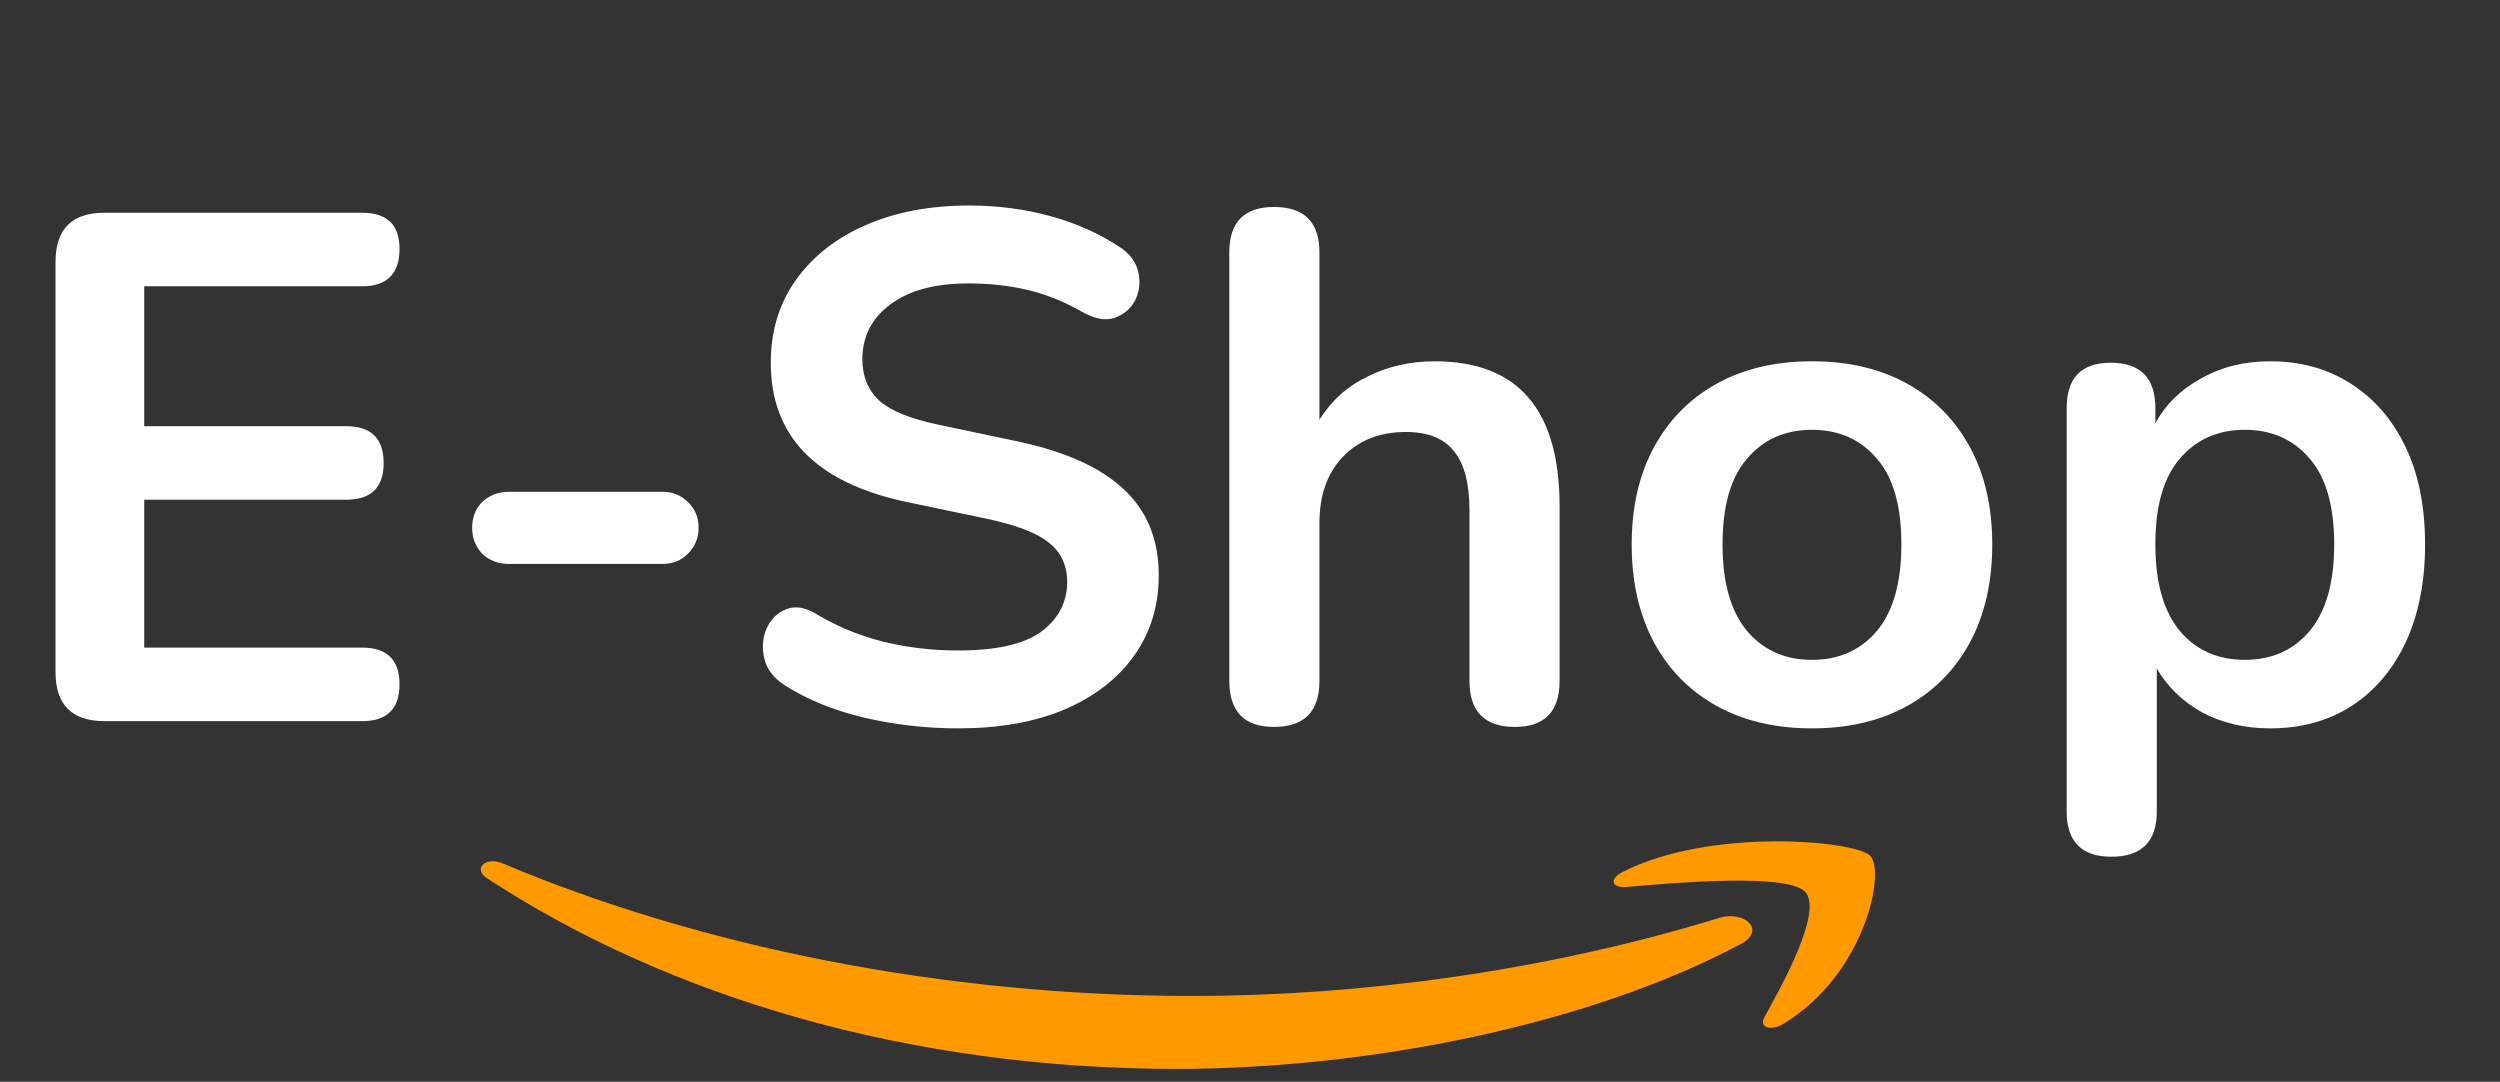<svg width="104" height="45" viewBox="0 0 104 45" fill="none" xmlns="http://www.w3.org/2000/svg">
<rect x="0" y="0" width="104" height="45" fill="#333333" stroke="none"/>
<path d="M4.35 30C2.99 30 2.31 29.32 2.31 27.96V10.89C2.31 9.53 2.99 8.85 4.35 8.85H15.06C16.1 8.85 16.62 9.35 16.62 10.35C16.62 11.39 16.1 11.91 15.06 11.91H6V17.73H14.4C15.44 17.73 15.96 18.24 15.96 19.26C15.96 20.28 15.44 20.79 14.4 20.79H6V26.94H15.06C16.1 26.94 16.62 27.45 16.62 28.47C16.62 29.49 16.1 30 15.06 30H4.35ZM21.172 23.46C20.732 23.46 20.362 23.32 20.062 23.04C19.782 22.74 19.642 22.38 19.642 21.96C19.642 21.52 19.782 21.16 20.062 20.88C20.362 20.6 20.732 20.46 21.172 20.46H27.562C27.982 20.46 28.332 20.6 28.612 20.88C28.912 21.16 29.062 21.52 29.062 21.96C29.062 22.38 28.912 22.74 28.612 23.04C28.332 23.32 27.982 23.46 27.562 23.46H21.172ZM39.864 30.3C38.524 30.3 37.214 30.15 35.934 29.85C34.674 29.55 33.574 29.1 32.634 28.5C32.174 28.2 31.894 27.83 31.794 27.39C31.694 26.95 31.724 26.54 31.884 26.16C32.064 25.76 32.334 25.49 32.694 25.35C33.074 25.19 33.504 25.26 33.984 25.56C34.864 26.08 35.794 26.46 36.774 26.7C37.754 26.94 38.784 27.06 39.864 27.06C41.444 27.06 42.594 26.8 43.314 26.28C44.034 25.74 44.394 25.05 44.394 24.21C44.394 23.51 44.134 22.96 43.614 22.56C43.114 22.16 42.244 21.83 41.004 21.57L37.704 20.88C33.944 20.08 32.064 18.15 32.064 15.09C32.064 13.77 32.414 12.62 33.114 11.64C33.814 10.66 34.784 9.9 36.024 9.36C37.264 8.82 38.694 8.55 40.314 8.55C41.514 8.55 42.654 8.7 43.734 9C44.814 9.3 45.784 9.74 46.644 10.32C47.044 10.6 47.284 10.95 47.364 11.37C47.444 11.77 47.394 12.15 47.214 12.51C47.034 12.85 46.744 13.09 46.344 13.23C45.964 13.35 45.514 13.26 44.994 12.96C44.254 12.54 43.504 12.24 42.744 12.06C41.984 11.88 41.164 11.79 40.284 11.79C38.904 11.79 37.824 12.08 37.044 12.66C36.264 13.24 35.874 14 35.874 14.94C35.874 15.66 36.114 16.24 36.594 16.68C37.074 17.1 37.894 17.43 39.054 17.67L42.324 18.36C44.304 18.78 45.774 19.44 46.734 20.34C47.714 21.24 48.204 22.44 48.204 23.94C48.204 25.2 47.864 26.31 47.184 27.27C46.504 28.23 45.534 28.98 44.274 29.52C43.034 30.04 41.564 30.3 39.864 30.3ZM52.999 30.24C51.76 30.24 51.139 29.6 51.139 28.32V10.5C51.139 9.24 51.76 8.61 52.999 8.61C54.26 8.61 54.889 9.24 54.889 10.5V17.46C55.389 16.66 56.059 16.06 56.9 15.66C57.739 15.24 58.669 15.03 59.69 15.03C63.15 15.03 64.879 17.04 64.879 21.06V28.32C64.879 29.6 64.26 30.24 63.02 30.24C61.76 30.24 61.13 29.6 61.13 28.32V21.24C61.13 20.1 60.91 19.27 60.469 18.75C60.05 18.23 59.389 17.97 58.489 17.97C57.389 17.97 56.51 18.32 55.849 19.02C55.209 19.7 54.889 20.61 54.889 21.75V28.32C54.889 29.6 54.26 30.24 52.999 30.24ZM75.378 30.3C73.858 30.3 72.538 29.99 71.418 29.37C70.298 28.75 69.428 27.87 68.808 26.73C68.188 25.57 67.878 24.21 67.878 22.65C67.878 21.09 68.188 19.74 68.808 18.6C69.428 17.46 70.298 16.58 71.418 15.96C72.538 15.34 73.858 15.03 75.378 15.03C76.898 15.03 78.218 15.34 79.338 15.96C80.458 16.58 81.328 17.46 81.948 18.6C82.568 19.74 82.878 21.09 82.878 22.65C82.878 24.21 82.568 25.57 81.948 26.73C81.328 27.87 80.458 28.75 79.338 29.37C78.218 29.99 76.898 30.3 75.378 30.3ZM75.378 27.45C76.498 27.45 77.398 27.05 78.078 26.25C78.758 25.43 79.098 24.23 79.098 22.65C79.098 21.05 78.758 19.86 78.078 19.08C77.398 18.28 76.498 17.88 75.378 17.88C74.258 17.88 73.358 18.28 72.678 19.08C71.998 19.86 71.658 21.05 71.658 22.65C71.658 24.23 71.998 25.43 72.678 26.25C73.358 27.05 74.258 27.45 75.378 27.45ZM87.833 35.64C86.593 35.64 85.973 35.01 85.973 33.75V16.98C85.973 15.72 86.583 15.09 87.803 15.09C89.043 15.09 89.663 15.72 89.663 16.98V17.61C90.083 16.83 90.713 16.21 91.553 15.75C92.393 15.27 93.353 15.03 94.433 15.03C95.713 15.03 96.833 15.34 97.793 15.96C98.773 16.58 99.533 17.46 100.073 18.6C100.613 19.72 100.883 21.07 100.883 22.65C100.883 24.21 100.613 25.57 100.073 26.73C99.533 27.87 98.783 28.75 97.823 29.37C96.863 29.99 95.733 30.3 94.433 30.3C93.393 30.3 92.453 30.08 91.613 29.64C90.793 29.18 90.163 28.57 89.723 27.81V33.75C89.723 35.01 89.093 35.64 87.833 35.64ZM93.383 27.45C94.503 27.45 95.403 27.05 96.083 26.25C96.763 25.43 97.103 24.23 97.103 22.65C97.103 21.05 96.763 19.86 96.083 19.08C95.403 18.28 94.503 17.88 93.383 17.88C92.263 17.88 91.363 18.28 90.683 19.08C90.003 19.86 89.663 21.05 89.663 22.65C89.663 24.23 90.003 25.43 90.683 26.25C91.363 27.05 92.263 27.45 93.383 27.45Z" fill="white"/>
<path fill-rule="evenodd" clip-rule="evenodd" d="M72.427 39.264C66.076 42.655 56.87 44.465 48.944 44.465C37.831 44.465 27.826 41.487 20.256 36.534C19.662 36.145 20.195 35.614 20.908 35.917C29.077 39.36 39.177 41.432 49.61 41.432C56.646 41.432 64.387 40.377 71.504 38.189C72.579 37.858 73.478 38.699 72.427 39.264Z" fill="#FF9900"/>
<path fill-rule="evenodd" clip-rule="evenodd" d="M75.067 37.075C74.259 36.324 69.701 36.72 67.655 36.896C67.032 36.951 66.937 36.558 67.498 36.276C71.128 34.425 77.085 34.959 77.779 35.58C78.474 36.203 77.598 40.529 74.187 42.593C73.664 42.91 73.164 42.741 73.397 42.321C74.163 40.935 75.881 37.83 75.067 37.075Z" fill="#FF9900"/>
</svg>
